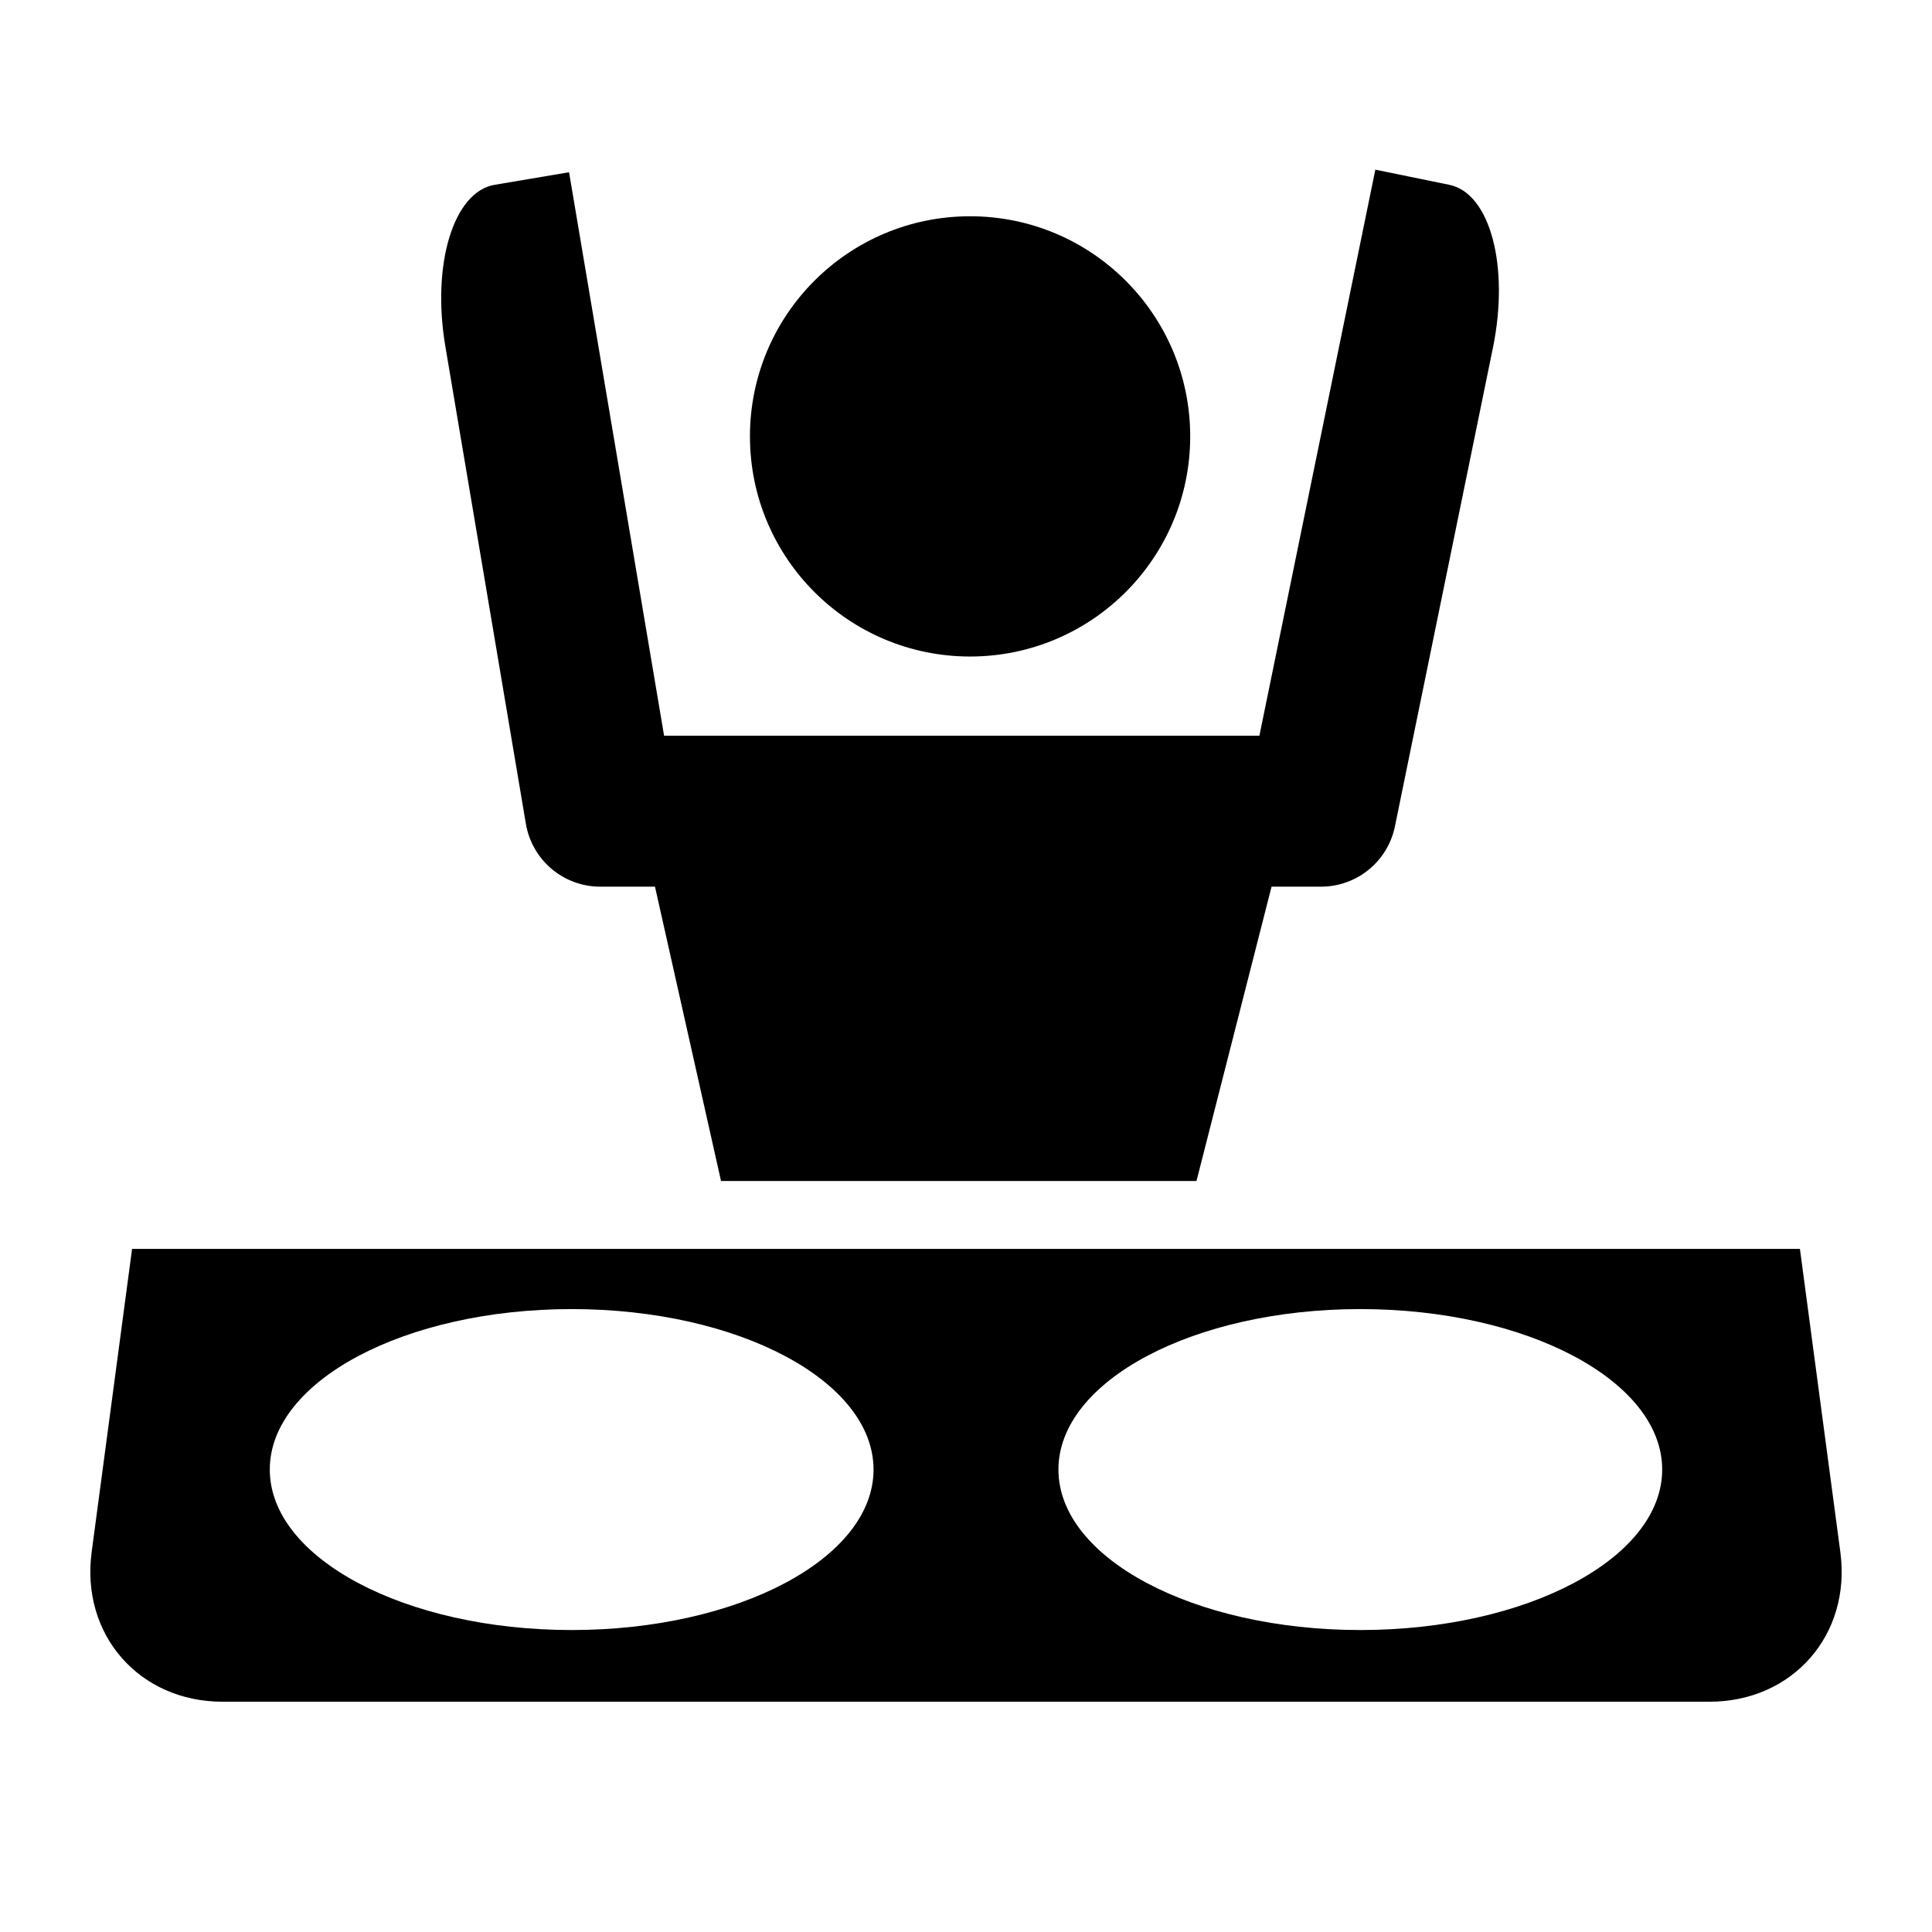 <?xml version="1.0" encoding="iso-8859-1"?>
<!-- Generator: Adobe Illustrator 17.0.0, SVG Export Plug-In . SVG Version: 6.00 Build 0)  -->
<!DOCTYPE svg PUBLIC "-//W3C//DTD SVG 1.1//EN" "http://www.w3.org/Graphics/SVG/1.1/DTD/svg11.dtd">
<svg version="1.1" id="Capa_1" xmlns="http://www.w3.org/2000/svg" xmlns:xlink="http://www.w3.org/1999/xlink" x="0px" y="0px"
	 width="64px" height="64px" viewBox="0 0 64 64" style="enable-background:new 0 0 64 64;" xml:space="preserve">
<g>
	<circle cx="32.135" cy="14.456" r="7.292"/>
	<path d="M18.851,5.706l-2.465,0.416c-1.361,0.23-2.093,2.623-1.634,5.347l2.668,15.819c0.203,1.203,1.245,2.084,2.465,2.084h1.812
		l2.188,9.75h15.75l2.487-9.75h1.638c1.188,0,2.211-0.835,2.449-1.998l3.246-15.852c0.554-2.705-0.093-5.123-1.446-5.4
		c-1.353-0.277-2.449-0.502-2.449-0.502l-3.841,18.752H21.999L18.851,5.706z"/>
	<path d="M59.625,41.372H4.375L3.036,51.416c-0.365,2.737,1.578,4.956,4.339,4.956h49.25c2.761,0,4.704-2.219,4.339-4.956
		L59.625,41.372z M18.937,53.997c-5.523,0-10-2.381-10-5.316c0-2.935,4.477-5.316,10-5.316s10,2.381,10,5.316
		C28.937,51.616,24.46,53.997,18.937,53.997z M45.062,53.997c-5.523,0-10-2.381-10-5.316c0-2.935,4.477-5.316,10-5.316
		s10,2.381,10,5.316C55.062,51.616,50.585,53.997,45.062,53.997z"/>
</g>
</svg>
